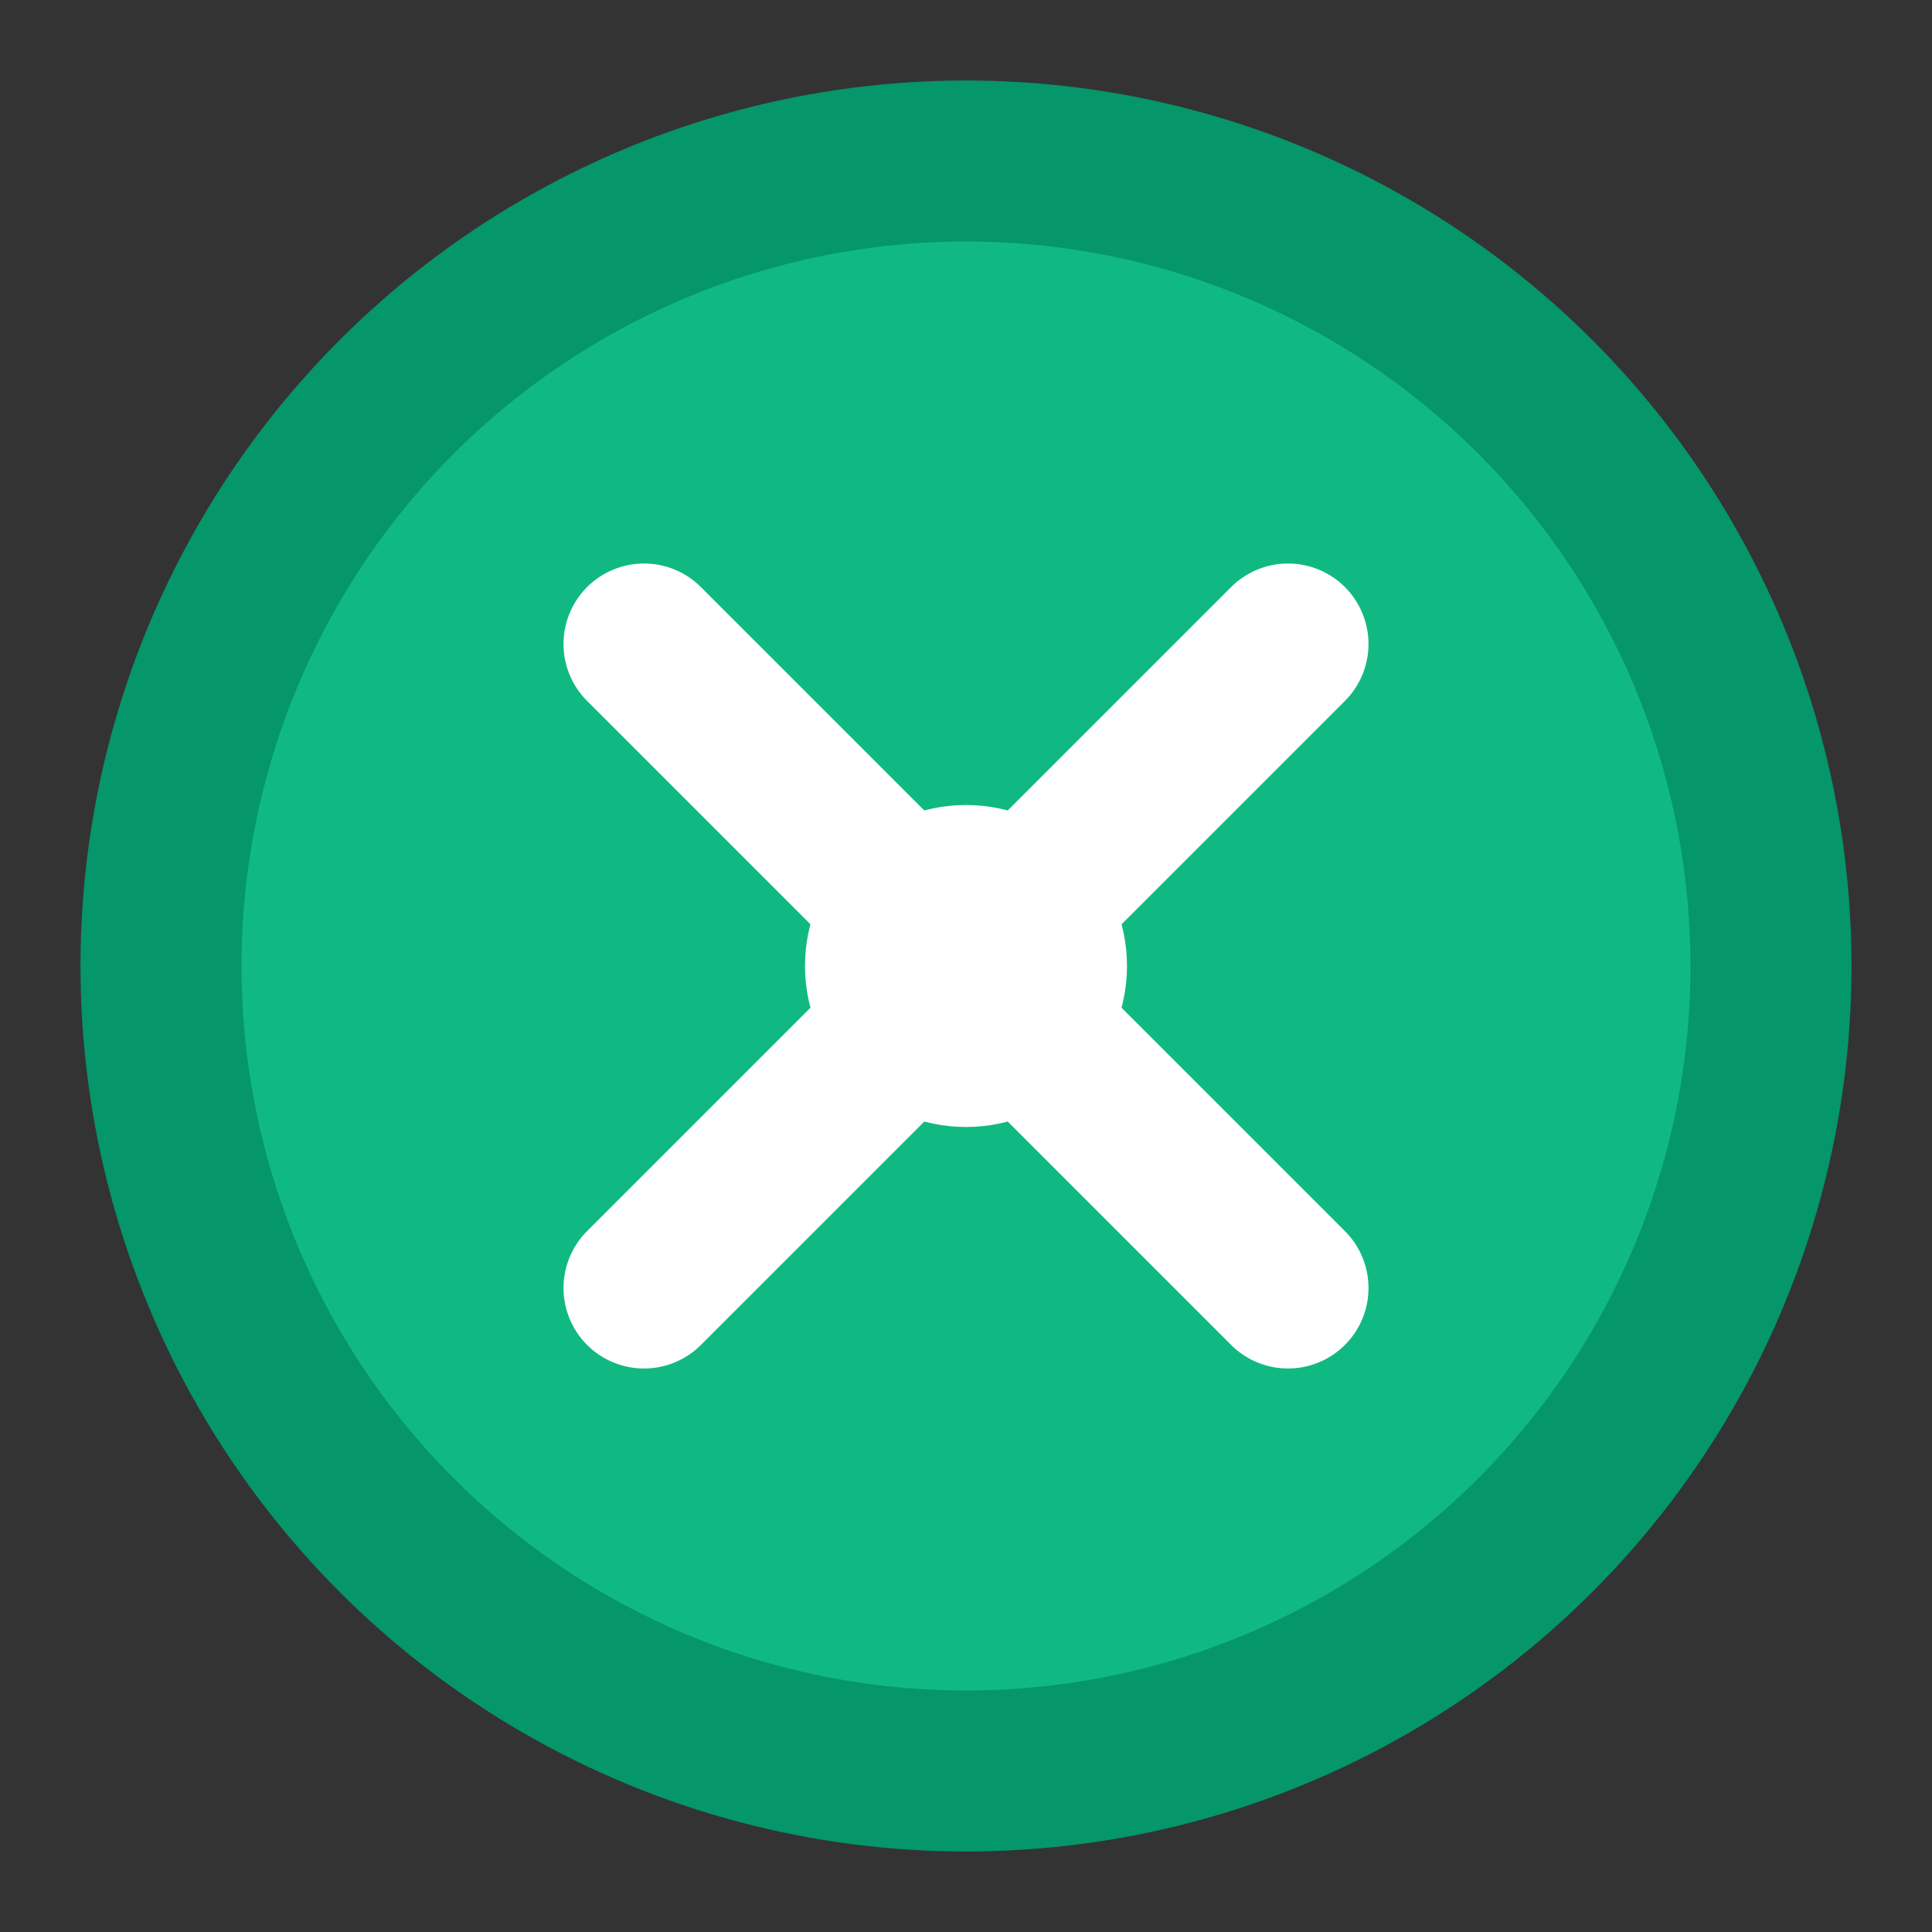 <?xml version="1.0" encoding="UTF-8"?>
<svg width="24" height="24" viewBox="0 0 24 24" fill="none" xmlns="http://www.w3.org/2000/svg">
  <rect x="0" y="0" width="24" height="24" fill="#333333" stroke="none"/>
  <circle cx="12" cy="12" r="10" fill="#10B981" stroke="#059669" stroke-width="2"/>
  <path d="M16 8l-8 8M8 8l8 8" stroke="white" stroke-width="2" stroke-linecap="round"/>
  <circle cx="12" cy="12" r="2" fill="white"/>
</svg>